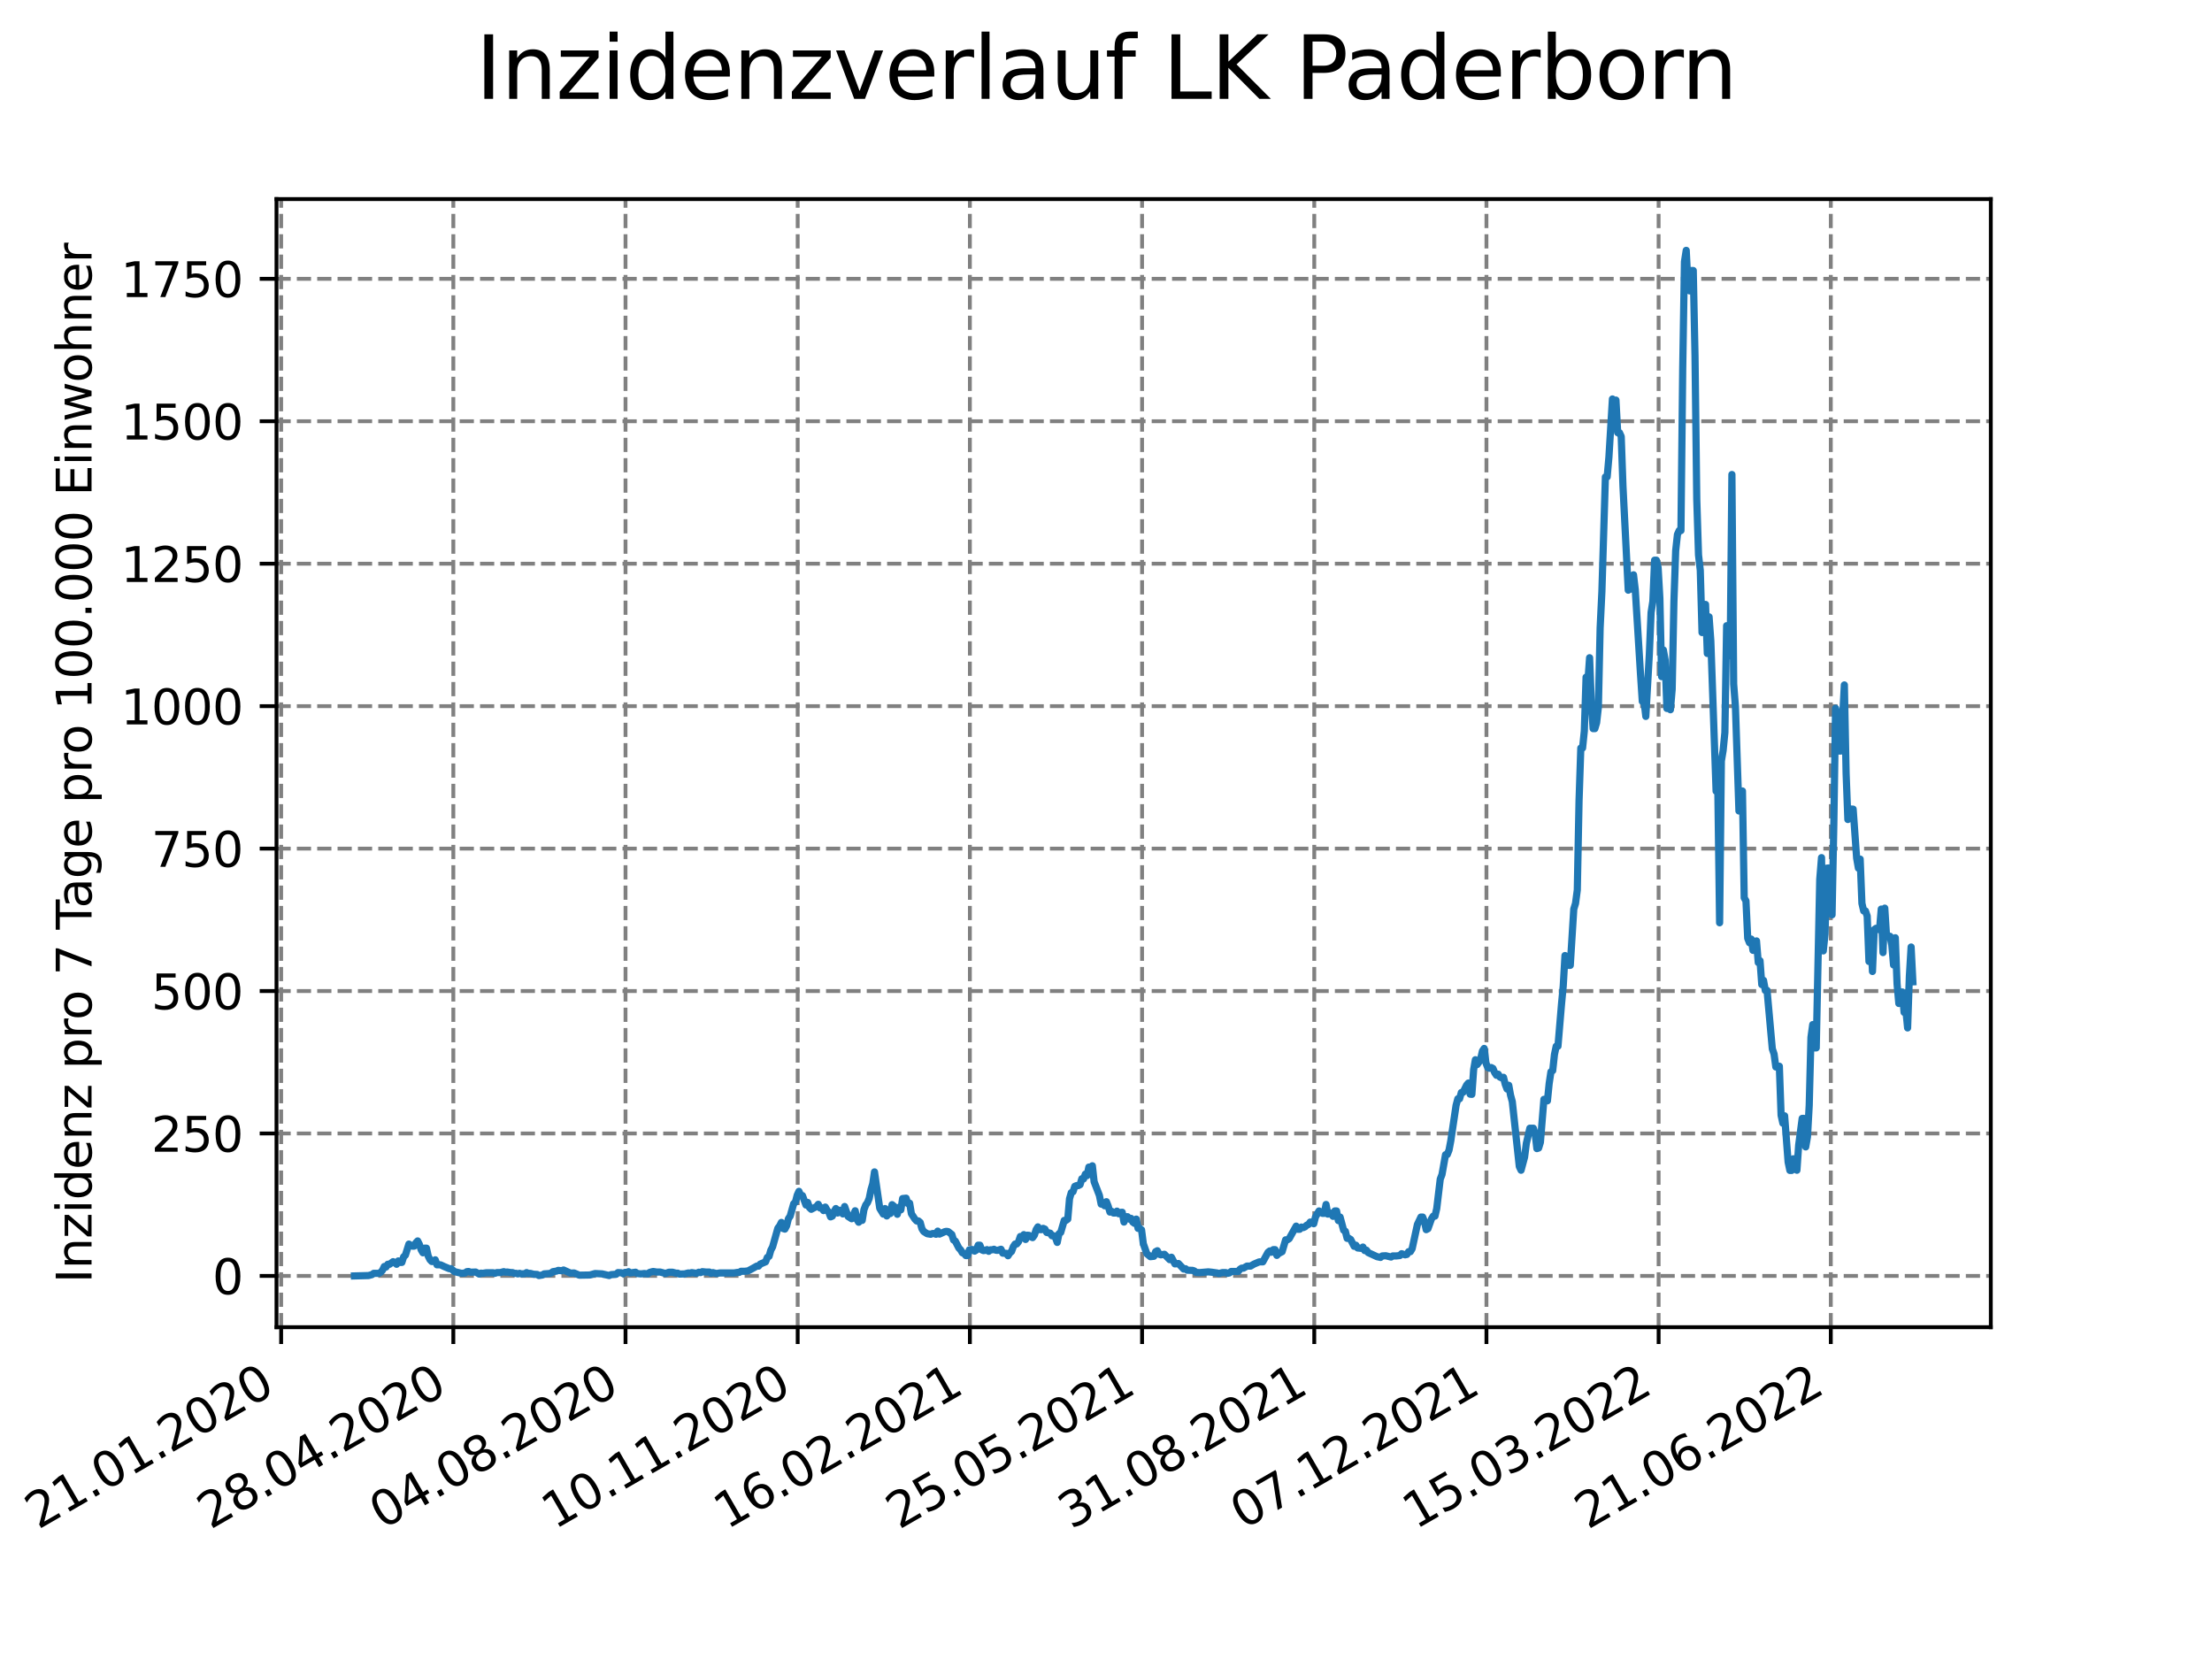 <?xml version="1.0" encoding="utf-8" standalone="no"?>
<!DOCTYPE svg PUBLIC "-//W3C//DTD SVG 1.1//EN"
  "http://www.w3.org/Graphics/SVG/1.1/DTD/svg11.dtd">
<svg xmlns:xlink="http://www.w3.org/1999/xlink" width="460.8pt" height="345.6pt" viewBox="0 0 460.8 345.6" xmlns="http://www.w3.org/2000/svg" version="1.1">
 <defs>
  <style type="text/css">*{stroke-linejoin: round; stroke-linecap: butt}</style>
 </defs>
 <g id="figure_1">
  <g id="patch_1">
   <path d="M 0 345.6 
L 460.8 345.6 
L 460.8 0 
L 0 0 
z
" style="fill: #ffffff"/>
  </g>
  <g id="axes_1">
   <g id="patch_2">
    <path d="M 57.6 276.48 
L 414.72 276.48 
L 414.72 41.472 
L 57.6 41.472 
z
" style="fill: #ffffff"/>
   </g>
   <g id="matplotlib.axis_1">
    <g id="xtick_1">
     <g id="line2d_1">
      <path d="M 58.567 276.48 
L 58.567 41.472 
" clip-path="url(#pe15b9b5040)" style="fill: none; stroke-dasharray: 2.96,1.28; stroke-dashoffset: 0; stroke: #808080; stroke-width: 0.8"/>
     </g>
     <g id="line2d_2">
      <defs>
       <path id="m6ad02f3495" d="M 0 0 
L 0 3.5 
" style="stroke: #000000; stroke-width: 0.8"/>
      </defs>
      <g>
       <use xlink:href="#m6ad02f3495" x="58.567" y="276.48" style="stroke: #000000; stroke-width: 0.8"/>
      </g>
     </g>
     <g id="text_1">
      <!-- 21.01.2020 -->
      <g transform="translate(7.942 318.689)rotate(-30)scale(0.1 -0.1)">
       <defs>
        <path id="DejaVuSans-32" d="M 1228 531 
L 3431 531 
L 3431 0 
L 469 0 
L 469 531 
Q 828 903 1448 1529 
Q 2069 2156 2228 2338 
Q 2531 2678 2651 2914 
Q 2772 3150 2772 3378 
Q 2772 3750 2511 3984 
Q 2250 4219 1831 4219 
Q 1534 4219 1204 4116 
Q 875 4013 500 3803 
L 500 4441 
Q 881 4594 1212 4672 
Q 1544 4750 1819 4750 
Q 2544 4750 2975 4387 
Q 3406 4025 3406 3419 
Q 3406 3131 3298 2873 
Q 3191 2616 2906 2266 
Q 2828 2175 2409 1742 
Q 1991 1309 1228 531 
z
" transform="scale(0.016)"/>
        <path id="DejaVuSans-31" d="M 794 531 
L 1825 531 
L 1825 4091 
L 703 3866 
L 703 4441 
L 1819 4666 
L 2450 4666 
L 2450 531 
L 3481 531 
L 3481 0 
L 794 0 
L 794 531 
z
" transform="scale(0.016)"/>
        <path id="DejaVuSans-2e" d="M 684 794 
L 1344 794 
L 1344 0 
L 684 0 
L 684 794 
z
" transform="scale(0.016)"/>
        <path id="DejaVuSans-30" d="M 2034 4250 
Q 1547 4250 1301 3770 
Q 1056 3291 1056 2328 
Q 1056 1369 1301 889 
Q 1547 409 2034 409 
Q 2525 409 2770 889 
Q 3016 1369 3016 2328 
Q 3016 3291 2770 3770 
Q 2525 4250 2034 4250 
z
M 2034 4750 
Q 2819 4750 3233 4129 
Q 3647 3509 3647 2328 
Q 3647 1150 3233 529 
Q 2819 -91 2034 -91 
Q 1250 -91 836 529 
Q 422 1150 422 2328 
Q 422 3509 836 4129 
Q 1250 4750 2034 4750 
z
" transform="scale(0.016)"/>
       </defs>
       <use xlink:href="#DejaVuSans-32"/>
       <use xlink:href="#DejaVuSans-31" x="63.623"/>
       <use xlink:href="#DejaVuSans-2e" x="127.246"/>
       <use xlink:href="#DejaVuSans-30" x="159.033"/>
       <use xlink:href="#DejaVuSans-31" x="222.656"/>
       <use xlink:href="#DejaVuSans-2e" x="286.279"/>
       <use xlink:href="#DejaVuSans-32" x="318.066"/>
       <use xlink:href="#DejaVuSans-30" x="381.689"/>
       <use xlink:href="#DejaVuSans-32" x="445.312"/>
       <use xlink:href="#DejaVuSans-30" x="508.936"/>
      </g>
     </g>
    </g>
    <g id="xtick_2">
     <g id="line2d_3">
      <path d="M 94.436 276.48 
L 94.436 41.472 
" clip-path="url(#pe15b9b5040)" style="fill: none; stroke-dasharray: 2.96,1.28; stroke-dashoffset: 0; stroke: #808080; stroke-width: 0.8"/>
     </g>
     <g id="line2d_4">
      <g>
       <use xlink:href="#m6ad02f3495" x="94.436" y="276.48" style="stroke: #000000; stroke-width: 0.8"/>
      </g>
     </g>
     <g id="text_2">
      <!-- 28.04.2020 -->
      <g transform="translate(43.811 318.689)rotate(-30)scale(0.1 -0.1)">
       <defs>
        <path id="DejaVuSans-38" d="M 2034 2216 
Q 1584 2216 1326 1975 
Q 1069 1734 1069 1313 
Q 1069 891 1326 650 
Q 1584 409 2034 409 
Q 2484 409 2743 651 
Q 3003 894 3003 1313 
Q 3003 1734 2745 1975 
Q 2488 2216 2034 2216 
z
M 1403 2484 
Q 997 2584 770 2862 
Q 544 3141 544 3541 
Q 544 4100 942 4425 
Q 1341 4750 2034 4750 
Q 2731 4750 3128 4425 
Q 3525 4100 3525 3541 
Q 3525 3141 3298 2862 
Q 3072 2584 2669 2484 
Q 3125 2378 3379 2068 
Q 3634 1759 3634 1313 
Q 3634 634 3220 271 
Q 2806 -91 2034 -91 
Q 1263 -91 848 271 
Q 434 634 434 1313 
Q 434 1759 690 2068 
Q 947 2378 1403 2484 
z
M 1172 3481 
Q 1172 3119 1398 2916 
Q 1625 2713 2034 2713 
Q 2441 2713 2670 2916 
Q 2900 3119 2900 3481 
Q 2900 3844 2670 4047 
Q 2441 4250 2034 4250 
Q 1625 4250 1398 4047 
Q 1172 3844 1172 3481 
z
" transform="scale(0.016)"/>
        <path id="DejaVuSans-34" d="M 2419 4116 
L 825 1625 
L 2419 1625 
L 2419 4116 
z
M 2253 4666 
L 3047 4666 
L 3047 1625 
L 3713 1625 
L 3713 1100 
L 3047 1100 
L 3047 0 
L 2419 0 
L 2419 1100 
L 313 1100 
L 313 1709 
L 2253 4666 
z
" transform="scale(0.016)"/>
       </defs>
       <use xlink:href="#DejaVuSans-32"/>
       <use xlink:href="#DejaVuSans-38" x="63.623"/>
       <use xlink:href="#DejaVuSans-2e" x="127.246"/>
       <use xlink:href="#DejaVuSans-30" x="159.033"/>
       <use xlink:href="#DejaVuSans-34" x="222.656"/>
       <use xlink:href="#DejaVuSans-2e" x="286.279"/>
       <use xlink:href="#DejaVuSans-32" x="318.066"/>
       <use xlink:href="#DejaVuSans-30" x="381.689"/>
       <use xlink:href="#DejaVuSans-32" x="445.312"/>
       <use xlink:href="#DejaVuSans-30" x="508.936"/>
      </g>
     </g>
    </g>
    <g id="xtick_3">
     <g id="line2d_5">
      <path d="M 130.306 276.48 
L 130.306 41.472 
" clip-path="url(#pe15b9b5040)" style="fill: none; stroke-dasharray: 2.96,1.28; stroke-dashoffset: 0; stroke: #808080; stroke-width: 0.8"/>
     </g>
     <g id="line2d_6">
      <g>
       <use xlink:href="#m6ad02f3495" x="130.306" y="276.48" style="stroke: #000000; stroke-width: 0.8"/>
      </g>
     </g>
     <g id="text_3">
      <!-- 04.08.2020 -->
      <g transform="translate(79.68 318.689)rotate(-30)scale(0.1 -0.1)">
       <use xlink:href="#DejaVuSans-30"/>
       <use xlink:href="#DejaVuSans-34" x="63.623"/>
       <use xlink:href="#DejaVuSans-2e" x="127.246"/>
       <use xlink:href="#DejaVuSans-30" x="159.033"/>
       <use xlink:href="#DejaVuSans-38" x="222.656"/>
       <use xlink:href="#DejaVuSans-2e" x="286.279"/>
       <use xlink:href="#DejaVuSans-32" x="318.066"/>
       <use xlink:href="#DejaVuSans-30" x="381.689"/>
       <use xlink:href="#DejaVuSans-32" x="445.312"/>
       <use xlink:href="#DejaVuSans-30" x="508.936"/>
      </g>
     </g>
    </g>
    <g id="xtick_4">
     <g id="line2d_7">
      <path d="M 166.175 276.48 
L 166.175 41.472 
" clip-path="url(#pe15b9b5040)" style="fill: none; stroke-dasharray: 2.96,1.28; stroke-dashoffset: 0; stroke: #808080; stroke-width: 0.8"/>
     </g>
     <g id="line2d_8">
      <g>
       <use xlink:href="#m6ad02f3495" x="166.175" y="276.48" style="stroke: #000000; stroke-width: 0.8"/>
      </g>
     </g>
     <g id="text_4">
      <!-- 10.11.2020 -->
      <g transform="translate(115.55 318.689)rotate(-30)scale(0.1 -0.1)">
       <use xlink:href="#DejaVuSans-31"/>
       <use xlink:href="#DejaVuSans-30" x="63.623"/>
       <use xlink:href="#DejaVuSans-2e" x="127.246"/>
       <use xlink:href="#DejaVuSans-31" x="159.033"/>
       <use xlink:href="#DejaVuSans-31" x="222.656"/>
       <use xlink:href="#DejaVuSans-2e" x="286.279"/>
       <use xlink:href="#DejaVuSans-32" x="318.066"/>
       <use xlink:href="#DejaVuSans-30" x="381.689"/>
       <use xlink:href="#DejaVuSans-32" x="445.312"/>
       <use xlink:href="#DejaVuSans-30" x="508.936"/>
      </g>
     </g>
    </g>
    <g id="xtick_5">
     <g id="line2d_9">
      <path d="M 202.044 276.48 
L 202.044 41.472 
" clip-path="url(#pe15b9b5040)" style="fill: none; stroke-dasharray: 2.96,1.28; stroke-dashoffset: 0; stroke: #808080; stroke-width: 0.8"/>
     </g>
     <g id="line2d_10">
      <g>
       <use xlink:href="#m6ad02f3495" x="202.044" y="276.48" style="stroke: #000000; stroke-width: 0.8"/>
      </g>
     </g>
     <g id="text_5">
      <!-- 16.02.2021 -->
      <g transform="translate(151.419 318.689)rotate(-30)scale(0.1 -0.1)">
       <defs>
        <path id="DejaVuSans-36" d="M 2113 2584 
Q 1688 2584 1439 2293 
Q 1191 2003 1191 1497 
Q 1191 994 1439 701 
Q 1688 409 2113 409 
Q 2538 409 2786 701 
Q 3034 994 3034 1497 
Q 3034 2003 2786 2293 
Q 2538 2584 2113 2584 
z
M 3366 4563 
L 3366 3988 
Q 3128 4100 2886 4159 
Q 2644 4219 2406 4219 
Q 1781 4219 1451 3797 
Q 1122 3375 1075 2522 
Q 1259 2794 1537 2939 
Q 1816 3084 2150 3084 
Q 2853 3084 3261 2657 
Q 3669 2231 3669 1497 
Q 3669 778 3244 343 
Q 2819 -91 2113 -91 
Q 1303 -91 875 529 
Q 447 1150 447 2328 
Q 447 3434 972 4092 
Q 1497 4750 2381 4750 
Q 2619 4750 2861 4703 
Q 3103 4656 3366 4563 
z
" transform="scale(0.016)"/>
       </defs>
       <use xlink:href="#DejaVuSans-31"/>
       <use xlink:href="#DejaVuSans-36" x="63.623"/>
       <use xlink:href="#DejaVuSans-2e" x="127.246"/>
       <use xlink:href="#DejaVuSans-30" x="159.033"/>
       <use xlink:href="#DejaVuSans-32" x="222.656"/>
       <use xlink:href="#DejaVuSans-2e" x="286.279"/>
       <use xlink:href="#DejaVuSans-32" x="318.066"/>
       <use xlink:href="#DejaVuSans-30" x="381.689"/>
       <use xlink:href="#DejaVuSans-32" x="445.312"/>
       <use xlink:href="#DejaVuSans-31" x="508.936"/>
      </g>
     </g>
    </g>
    <g id="xtick_6">
     <g id="line2d_11">
      <path d="M 237.914 276.48 
L 237.914 41.472 
" clip-path="url(#pe15b9b5040)" style="fill: none; stroke-dasharray: 2.96,1.28; stroke-dashoffset: 0; stroke: #808080; stroke-width: 0.8"/>
     </g>
     <g id="line2d_12">
      <g>
       <use xlink:href="#m6ad02f3495" x="237.914" y="276.48" style="stroke: #000000; stroke-width: 0.8"/>
      </g>
     </g>
     <g id="text_6">
      <!-- 25.05.2021 -->
      <g transform="translate(187.289 318.689)rotate(-30)scale(0.1 -0.1)">
       <defs>
        <path id="DejaVuSans-35" d="M 691 4666 
L 3169 4666 
L 3169 4134 
L 1269 4134 
L 1269 2991 
Q 1406 3038 1543 3061 
Q 1681 3084 1819 3084 
Q 2600 3084 3056 2656 
Q 3513 2228 3513 1497 
Q 3513 744 3044 326 
Q 2575 -91 1722 -91 
Q 1428 -91 1123 -41 
Q 819 9 494 109 
L 494 744 
Q 775 591 1075 516 
Q 1375 441 1709 441 
Q 2250 441 2565 725 
Q 2881 1009 2881 1497 
Q 2881 1984 2565 2268 
Q 2250 2553 1709 2553 
Q 1456 2553 1204 2497 
Q 953 2441 691 2322 
L 691 4666 
z
" transform="scale(0.016)"/>
       </defs>
       <use xlink:href="#DejaVuSans-32"/>
       <use xlink:href="#DejaVuSans-35" x="63.623"/>
       <use xlink:href="#DejaVuSans-2e" x="127.246"/>
       <use xlink:href="#DejaVuSans-30" x="159.033"/>
       <use xlink:href="#DejaVuSans-35" x="222.656"/>
       <use xlink:href="#DejaVuSans-2e" x="286.279"/>
       <use xlink:href="#DejaVuSans-32" x="318.066"/>
       <use xlink:href="#DejaVuSans-30" x="381.689"/>
       <use xlink:href="#DejaVuSans-32" x="445.312"/>
       <use xlink:href="#DejaVuSans-31" x="508.936"/>
      </g>
     </g>
    </g>
    <g id="xtick_7">
     <g id="line2d_13">
      <path d="M 273.783 276.48 
L 273.783 41.472 
" clip-path="url(#pe15b9b5040)" style="fill: none; stroke-dasharray: 2.96,1.28; stroke-dashoffset: 0; stroke: #808080; stroke-width: 0.8"/>
     </g>
     <g id="line2d_14">
      <g>
       <use xlink:href="#m6ad02f3495" x="273.783" y="276.48" style="stroke: #000000; stroke-width: 0.8"/>
      </g>
     </g>
     <g id="text_7">
      <!-- 31.08.2021 -->
      <g transform="translate(223.158 318.689)rotate(-30)scale(0.1 -0.1)">
       <defs>
        <path id="DejaVuSans-33" d="M 2597 2516 
Q 3050 2419 3304 2112 
Q 3559 1806 3559 1356 
Q 3559 666 3084 287 
Q 2609 -91 1734 -91 
Q 1441 -91 1130 -33 
Q 819 25 488 141 
L 488 750 
Q 750 597 1062 519 
Q 1375 441 1716 441 
Q 2309 441 2620 675 
Q 2931 909 2931 1356 
Q 2931 1769 2642 2001 
Q 2353 2234 1838 2234 
L 1294 2234 
L 1294 2753 
L 1863 2753 
Q 2328 2753 2575 2939 
Q 2822 3125 2822 3475 
Q 2822 3834 2567 4026 
Q 2313 4219 1838 4219 
Q 1578 4219 1281 4162 
Q 984 4106 628 3988 
L 628 4550 
Q 988 4650 1302 4700 
Q 1616 4750 1894 4750 
Q 2613 4750 3031 4423 
Q 3450 4097 3450 3541 
Q 3450 3153 3228 2886 
Q 3006 2619 2597 2516 
z
" transform="scale(0.016)"/>
       </defs>
       <use xlink:href="#DejaVuSans-33"/>
       <use xlink:href="#DejaVuSans-31" x="63.623"/>
       <use xlink:href="#DejaVuSans-2e" x="127.246"/>
       <use xlink:href="#DejaVuSans-30" x="159.033"/>
       <use xlink:href="#DejaVuSans-38" x="222.656"/>
       <use xlink:href="#DejaVuSans-2e" x="286.279"/>
       <use xlink:href="#DejaVuSans-32" x="318.066"/>
       <use xlink:href="#DejaVuSans-30" x="381.689"/>
       <use xlink:href="#DejaVuSans-32" x="445.312"/>
       <use xlink:href="#DejaVuSans-31" x="508.936"/>
      </g>
     </g>
    </g>
    <g id="xtick_8">
     <g id="line2d_15">
      <path d="M 309.653 276.48 
L 309.653 41.472 
" clip-path="url(#pe15b9b5040)" style="fill: none; stroke-dasharray: 2.96,1.28; stroke-dashoffset: 0; stroke: #808080; stroke-width: 0.8"/>
     </g>
     <g id="line2d_16">
      <g>
       <use xlink:href="#m6ad02f3495" x="309.653" y="276.48" style="stroke: #000000; stroke-width: 0.8"/>
      </g>
     </g>
     <g id="text_8">
      <!-- 07.12.2021 -->
      <g transform="translate(259.027 318.689)rotate(-30)scale(0.1 -0.1)">
       <defs>
        <path id="DejaVuSans-37" d="M 525 4666 
L 3525 4666 
L 3525 4397 
L 1831 0 
L 1172 0 
L 2766 4134 
L 525 4134 
L 525 4666 
z
" transform="scale(0.016)"/>
       </defs>
       <use xlink:href="#DejaVuSans-30"/>
       <use xlink:href="#DejaVuSans-37" x="63.623"/>
       <use xlink:href="#DejaVuSans-2e" x="127.246"/>
       <use xlink:href="#DejaVuSans-31" x="159.033"/>
       <use xlink:href="#DejaVuSans-32" x="222.656"/>
       <use xlink:href="#DejaVuSans-2e" x="286.279"/>
       <use xlink:href="#DejaVuSans-32" x="318.066"/>
       <use xlink:href="#DejaVuSans-30" x="381.689"/>
       <use xlink:href="#DejaVuSans-32" x="445.312"/>
       <use xlink:href="#DejaVuSans-31" x="508.936"/>
      </g>
     </g>
    </g>
    <g id="xtick_9">
     <g id="line2d_17">
      <path d="M 345.522 276.48 
L 345.522 41.472 
" clip-path="url(#pe15b9b5040)" style="fill: none; stroke-dasharray: 2.96,1.28; stroke-dashoffset: 0; stroke: #808080; stroke-width: 0.8"/>
     </g>
     <g id="line2d_18">
      <g>
       <use xlink:href="#m6ad02f3495" x="345.522" y="276.48" style="stroke: #000000; stroke-width: 0.8"/>
      </g>
     </g>
     <g id="text_9">
      <!-- 15.03.2022 -->
      <g transform="translate(294.897 318.689)rotate(-30)scale(0.1 -0.1)">
       <use xlink:href="#DejaVuSans-31"/>
       <use xlink:href="#DejaVuSans-35" x="63.623"/>
       <use xlink:href="#DejaVuSans-2e" x="127.246"/>
       <use xlink:href="#DejaVuSans-30" x="159.033"/>
       <use xlink:href="#DejaVuSans-33" x="222.656"/>
       <use xlink:href="#DejaVuSans-2e" x="286.279"/>
       <use xlink:href="#DejaVuSans-32" x="318.066"/>
       <use xlink:href="#DejaVuSans-30" x="381.689"/>
       <use xlink:href="#DejaVuSans-32" x="445.312"/>
       <use xlink:href="#DejaVuSans-32" x="508.936"/>
      </g>
     </g>
    </g>
    <g id="xtick_10">
     <g id="line2d_19">
      <path d="M 381.391 276.48 
L 381.391 41.472 
" clip-path="url(#pe15b9b5040)" style="fill: none; stroke-dasharray: 2.96,1.28; stroke-dashoffset: 0; stroke: #808080; stroke-width: 0.8"/>
     </g>
     <g id="line2d_20">
      <g>
       <use xlink:href="#m6ad02f3495" x="381.391" y="276.48" style="stroke: #000000; stroke-width: 0.8"/>
      </g>
     </g>
     <g id="text_10">
      <!-- 21.06.2022 -->
      <g transform="translate(330.766 318.689)rotate(-30)scale(0.1 -0.1)">
       <use xlink:href="#DejaVuSans-32"/>
       <use xlink:href="#DejaVuSans-31" x="63.623"/>
       <use xlink:href="#DejaVuSans-2e" x="127.246"/>
       <use xlink:href="#DejaVuSans-30" x="159.033"/>
       <use xlink:href="#DejaVuSans-36" x="222.656"/>
       <use xlink:href="#DejaVuSans-2e" x="286.279"/>
       <use xlink:href="#DejaVuSans-32" x="318.066"/>
       <use xlink:href="#DejaVuSans-30" x="381.689"/>
       <use xlink:href="#DejaVuSans-32" x="445.312"/>
       <use xlink:href="#DejaVuSans-32" x="508.936"/>
      </g>
     </g>
    </g>
   </g>
   <g id="matplotlib.axis_2">
    <g id="ytick_1">
     <g id="line2d_21">
      <path d="M 57.6 265.798 
L 414.72 265.798 
" clip-path="url(#pe15b9b5040)" style="fill: none; stroke-dasharray: 2.96,1.28; stroke-dashoffset: 0; stroke: #808080; stroke-width: 0.8"/>
     </g>
     <g id="line2d_22">
      <defs>
       <path id="m0cda1d1a04" d="M 0 0 
L -3.5 0 
" style="stroke: #000000; stroke-width: 0.8"/>
      </defs>
      <g>
       <use xlink:href="#m0cda1d1a04" x="57.6" y="265.798" style="stroke: #000000; stroke-width: 0.8"/>
      </g>
     </g>
     <g id="text_11">
      <!-- 0 -->
      <g transform="translate(44.237 269.597)scale(0.1 -0.1)">
       <use xlink:href="#DejaVuSans-30"/>
      </g>
     </g>
    </g>
    <g id="ytick_2">
     <g id="line2d_23">
      <path d="M 57.6 236.125 
L 414.72 236.125 
" clip-path="url(#pe15b9b5040)" style="fill: none; stroke-dasharray: 2.96,1.28; stroke-dashoffset: 0; stroke: #808080; stroke-width: 0.8"/>
     </g>
     <g id="line2d_24">
      <g>
       <use xlink:href="#m0cda1d1a04" x="57.6" y="236.125" style="stroke: #000000; stroke-width: 0.8"/>
      </g>
     </g>
     <g id="text_12">
      <!-- 250 -->
      <g transform="translate(31.512 239.924)scale(0.1 -0.1)">
       <use xlink:href="#DejaVuSans-32"/>
       <use xlink:href="#DejaVuSans-35" x="63.623"/>
       <use xlink:href="#DejaVuSans-30" x="127.246"/>
      </g>
     </g>
    </g>
    <g id="ytick_3">
     <g id="line2d_25">
      <path d="M 57.6 206.451 
L 414.72 206.451 
" clip-path="url(#pe15b9b5040)" style="fill: none; stroke-dasharray: 2.96,1.28; stroke-dashoffset: 0; stroke: #808080; stroke-width: 0.8"/>
     </g>
     <g id="line2d_26">
      <g>
       <use xlink:href="#m0cda1d1a04" x="57.6" y="206.451" style="stroke: #000000; stroke-width: 0.8"/>
      </g>
     </g>
     <g id="text_13">
      <!-- 500 -->
      <g transform="translate(31.512 210.25)scale(0.1 -0.1)">
       <use xlink:href="#DejaVuSans-35"/>
       <use xlink:href="#DejaVuSans-30" x="63.623"/>
       <use xlink:href="#DejaVuSans-30" x="127.246"/>
      </g>
     </g>
    </g>
    <g id="ytick_4">
     <g id="line2d_27">
      <path d="M 57.6 176.778 
L 414.72 176.778 
" clip-path="url(#pe15b9b5040)" style="fill: none; stroke-dasharray: 2.96,1.28; stroke-dashoffset: 0; stroke: #808080; stroke-width: 0.8"/>
     </g>
     <g id="line2d_28">
      <g>
       <use xlink:href="#m0cda1d1a04" x="57.6" y="176.778" style="stroke: #000000; stroke-width: 0.8"/>
      </g>
     </g>
     <g id="text_14">
      <!-- 750 -->
      <g transform="translate(31.512 180.577)scale(0.1 -0.1)">
       <use xlink:href="#DejaVuSans-37"/>
       <use xlink:href="#DejaVuSans-35" x="63.623"/>
       <use xlink:href="#DejaVuSans-30" x="127.246"/>
      </g>
     </g>
    </g>
    <g id="ytick_5">
     <g id="line2d_29">
      <path d="M 57.6 147.105 
L 414.72 147.105 
" clip-path="url(#pe15b9b5040)" style="fill: none; stroke-dasharray: 2.96,1.28; stroke-dashoffset: 0; stroke: #808080; stroke-width: 0.8"/>
     </g>
     <g id="line2d_30">
      <g>
       <use xlink:href="#m0cda1d1a04" x="57.6" y="147.105" style="stroke: #000000; stroke-width: 0.8"/>
      </g>
     </g>
     <g id="text_15">
      <!-- 1000 -->
      <g transform="translate(25.15 150.904)scale(0.1 -0.1)">
       <use xlink:href="#DejaVuSans-31"/>
       <use xlink:href="#DejaVuSans-30" x="63.623"/>
       <use xlink:href="#DejaVuSans-30" x="127.246"/>
       <use xlink:href="#DejaVuSans-30" x="190.869"/>
      </g>
     </g>
    </g>
    <g id="ytick_6">
     <g id="line2d_31">
      <path d="M 57.6 117.431 
L 414.72 117.431 
" clip-path="url(#pe15b9b5040)" style="fill: none; stroke-dasharray: 2.96,1.28; stroke-dashoffset: 0; stroke: #808080; stroke-width: 0.8"/>
     </g>
     <g id="line2d_32">
      <g>
       <use xlink:href="#m0cda1d1a04" x="57.6" y="117.431" style="stroke: #000000; stroke-width: 0.8"/>
      </g>
     </g>
     <g id="text_16">
      <!-- 1250 -->
      <g transform="translate(25.15 121.231)scale(0.1 -0.1)">
       <use xlink:href="#DejaVuSans-31"/>
       <use xlink:href="#DejaVuSans-32" x="63.623"/>
       <use xlink:href="#DejaVuSans-35" x="127.246"/>
       <use xlink:href="#DejaVuSans-30" x="190.869"/>
      </g>
     </g>
    </g>
    <g id="ytick_7">
     <g id="line2d_33">
      <path d="M 57.6 87.758 
L 414.72 87.758 
" clip-path="url(#pe15b9b5040)" style="fill: none; stroke-dasharray: 2.96,1.28; stroke-dashoffset: 0; stroke: #808080; stroke-width: 0.8"/>
     </g>
     <g id="line2d_34">
      <g>
       <use xlink:href="#m0cda1d1a04" x="57.6" y="87.758" style="stroke: #000000; stroke-width: 0.8"/>
      </g>
     </g>
     <g id="text_17">
      <!-- 1500 -->
      <g transform="translate(25.15 91.557)scale(0.1 -0.1)">
       <use xlink:href="#DejaVuSans-31"/>
       <use xlink:href="#DejaVuSans-35" x="63.623"/>
       <use xlink:href="#DejaVuSans-30" x="127.246"/>
       <use xlink:href="#DejaVuSans-30" x="190.869"/>
      </g>
     </g>
    </g>
    <g id="ytick_8">
     <g id="line2d_35">
      <path d="M 57.6 58.085 
L 414.72 58.085 
" clip-path="url(#pe15b9b5040)" style="fill: none; stroke-dasharray: 2.96,1.28; stroke-dashoffset: 0; stroke: #808080; stroke-width: 0.8"/>
     </g>
     <g id="line2d_36">
      <g>
       <use xlink:href="#m0cda1d1a04" x="57.6" y="58.085" style="stroke: #000000; stroke-width: 0.8"/>
      </g>
     </g>
     <g id="text_18">
      <!-- 1750 -->
      <g transform="translate(25.15 61.884)scale(0.1 -0.1)">
       <use xlink:href="#DejaVuSans-31"/>
       <use xlink:href="#DejaVuSans-37" x="63.623"/>
       <use xlink:href="#DejaVuSans-35" x="127.246"/>
       <use xlink:href="#DejaVuSans-30" x="190.869"/>
      </g>
     </g>
    </g>
    <g id="text_19">
     <!-- Inzidenz pro 7 Tage pro 100.000 Einwohner -->
     <g transform="translate(19.07 267.301)rotate(-90)scale(0.1 -0.1)">
      <defs>
       <path id="DejaVuSans-49" d="M 628 4666 
L 1259 4666 
L 1259 0 
L 628 0 
L 628 4666 
z
" transform="scale(0.016)"/>
       <path id="DejaVuSans-6e" d="M 3513 2113 
L 3513 0 
L 2938 0 
L 2938 2094 
Q 2938 2591 2744 2837 
Q 2550 3084 2163 3084 
Q 1697 3084 1428 2787 
Q 1159 2491 1159 1978 
L 1159 0 
L 581 0 
L 581 3500 
L 1159 3500 
L 1159 2956 
Q 1366 3272 1645 3428 
Q 1925 3584 2291 3584 
Q 2894 3584 3203 3211 
Q 3513 2838 3513 2113 
z
" transform="scale(0.016)"/>
       <path id="DejaVuSans-7a" d="M 353 3500 
L 3084 3500 
L 3084 2975 
L 922 459 
L 3084 459 
L 3084 0 
L 275 0 
L 275 525 
L 2438 3041 
L 353 3041 
L 353 3500 
z
" transform="scale(0.016)"/>
       <path id="DejaVuSans-69" d="M 603 3500 
L 1178 3500 
L 1178 0 
L 603 0 
L 603 3500 
z
M 603 4863 
L 1178 4863 
L 1178 4134 
L 603 4134 
L 603 4863 
z
" transform="scale(0.016)"/>
       <path id="DejaVuSans-64" d="M 2906 2969 
L 2906 4863 
L 3481 4863 
L 3481 0 
L 2906 0 
L 2906 525 
Q 2725 213 2448 61 
Q 2172 -91 1784 -91 
Q 1150 -91 751 415 
Q 353 922 353 1747 
Q 353 2572 751 3078 
Q 1150 3584 1784 3584 
Q 2172 3584 2448 3432 
Q 2725 3281 2906 2969 
z
M 947 1747 
Q 947 1113 1208 752 
Q 1469 391 1925 391 
Q 2381 391 2643 752 
Q 2906 1113 2906 1747 
Q 2906 2381 2643 2742 
Q 2381 3103 1925 3103 
Q 1469 3103 1208 2742 
Q 947 2381 947 1747 
z
" transform="scale(0.016)"/>
       <path id="DejaVuSans-65" d="M 3597 1894 
L 3597 1613 
L 953 1613 
Q 991 1019 1311 708 
Q 1631 397 2203 397 
Q 2534 397 2845 478 
Q 3156 559 3463 722 
L 3463 178 
Q 3153 47 2828 -22 
Q 2503 -91 2169 -91 
Q 1331 -91 842 396 
Q 353 884 353 1716 
Q 353 2575 817 3079 
Q 1281 3584 2069 3584 
Q 2775 3584 3186 3129 
Q 3597 2675 3597 1894 
z
M 3022 2063 
Q 3016 2534 2758 2815 
Q 2500 3097 2075 3097 
Q 1594 3097 1305 2825 
Q 1016 2553 972 2059 
L 3022 2063 
z
" transform="scale(0.016)"/>
       <path id="DejaVuSans-20" transform="scale(0.016)"/>
       <path id="DejaVuSans-70" d="M 1159 525 
L 1159 -1331 
L 581 -1331 
L 581 3500 
L 1159 3500 
L 1159 2969 
Q 1341 3281 1617 3432 
Q 1894 3584 2278 3584 
Q 2916 3584 3314 3078 
Q 3713 2572 3713 1747 
Q 3713 922 3314 415 
Q 2916 -91 2278 -91 
Q 1894 -91 1617 61 
Q 1341 213 1159 525 
z
M 3116 1747 
Q 3116 2381 2855 2742 
Q 2594 3103 2138 3103 
Q 1681 3103 1420 2742 
Q 1159 2381 1159 1747 
Q 1159 1113 1420 752 
Q 1681 391 2138 391 
Q 2594 391 2855 752 
Q 3116 1113 3116 1747 
z
" transform="scale(0.016)"/>
       <path id="DejaVuSans-72" d="M 2631 2963 
Q 2534 3019 2420 3045 
Q 2306 3072 2169 3072 
Q 1681 3072 1420 2755 
Q 1159 2438 1159 1844 
L 1159 0 
L 581 0 
L 581 3500 
L 1159 3500 
L 1159 2956 
Q 1341 3275 1631 3429 
Q 1922 3584 2338 3584 
Q 2397 3584 2469 3576 
Q 2541 3569 2628 3553 
L 2631 2963 
z
" transform="scale(0.016)"/>
       <path id="DejaVuSans-6f" d="M 1959 3097 
Q 1497 3097 1228 2736 
Q 959 2375 959 1747 
Q 959 1119 1226 758 
Q 1494 397 1959 397 
Q 2419 397 2687 759 
Q 2956 1122 2956 1747 
Q 2956 2369 2687 2733 
Q 2419 3097 1959 3097 
z
M 1959 3584 
Q 2709 3584 3137 3096 
Q 3566 2609 3566 1747 
Q 3566 888 3137 398 
Q 2709 -91 1959 -91 
Q 1206 -91 779 398 
Q 353 888 353 1747 
Q 353 2609 779 3096 
Q 1206 3584 1959 3584 
z
" transform="scale(0.016)"/>
       <path id="DejaVuSans-54" d="M -19 4666 
L 3928 4666 
L 3928 4134 
L 2272 4134 
L 2272 0 
L 1638 0 
L 1638 4134 
L -19 4134 
L -19 4666 
z
" transform="scale(0.016)"/>
       <path id="DejaVuSans-61" d="M 2194 1759 
Q 1497 1759 1228 1600 
Q 959 1441 959 1056 
Q 959 750 1161 570 
Q 1363 391 1709 391 
Q 2188 391 2477 730 
Q 2766 1069 2766 1631 
L 2766 1759 
L 2194 1759 
z
M 3341 1997 
L 3341 0 
L 2766 0 
L 2766 531 
Q 2569 213 2275 61 
Q 1981 -91 1556 -91 
Q 1019 -91 701 211 
Q 384 513 384 1019 
Q 384 1609 779 1909 
Q 1175 2209 1959 2209 
L 2766 2209 
L 2766 2266 
Q 2766 2663 2505 2880 
Q 2244 3097 1772 3097 
Q 1472 3097 1187 3025 
Q 903 2953 641 2809 
L 641 3341 
Q 956 3463 1253 3523 
Q 1550 3584 1831 3584 
Q 2591 3584 2966 3190 
Q 3341 2797 3341 1997 
z
" transform="scale(0.016)"/>
       <path id="DejaVuSans-67" d="M 2906 1791 
Q 2906 2416 2648 2759 
Q 2391 3103 1925 3103 
Q 1463 3103 1205 2759 
Q 947 2416 947 1791 
Q 947 1169 1205 825 
Q 1463 481 1925 481 
Q 2391 481 2648 825 
Q 2906 1169 2906 1791 
z
M 3481 434 
Q 3481 -459 3084 -895 
Q 2688 -1331 1869 -1331 
Q 1566 -1331 1297 -1286 
Q 1028 -1241 775 -1147 
L 775 -588 
Q 1028 -725 1275 -790 
Q 1522 -856 1778 -856 
Q 2344 -856 2625 -561 
Q 2906 -266 2906 331 
L 2906 616 
Q 2728 306 2450 153 
Q 2172 0 1784 0 
Q 1141 0 747 490 
Q 353 981 353 1791 
Q 353 2603 747 3093 
Q 1141 3584 1784 3584 
Q 2172 3584 2450 3431 
Q 2728 3278 2906 2969 
L 2906 3500 
L 3481 3500 
L 3481 434 
z
" transform="scale(0.016)"/>
       <path id="DejaVuSans-45" d="M 628 4666 
L 3578 4666 
L 3578 4134 
L 1259 4134 
L 1259 2753 
L 3481 2753 
L 3481 2222 
L 1259 2222 
L 1259 531 
L 3634 531 
L 3634 0 
L 628 0 
L 628 4666 
z
" transform="scale(0.016)"/>
       <path id="DejaVuSans-77" d="M 269 3500 
L 844 3500 
L 1563 769 
L 2278 3500 
L 2956 3500 
L 3675 769 
L 4391 3500 
L 4966 3500 
L 4050 0 
L 3372 0 
L 2619 2869 
L 1863 0 
L 1184 0 
L 269 3500 
z
" transform="scale(0.016)"/>
       <path id="DejaVuSans-68" d="M 3513 2113 
L 3513 0 
L 2938 0 
L 2938 2094 
Q 2938 2591 2744 2837 
Q 2550 3084 2163 3084 
Q 1697 3084 1428 2787 
Q 1159 2491 1159 1978 
L 1159 0 
L 581 0 
L 581 4863 
L 1159 4863 
L 1159 2956 
Q 1366 3272 1645 3428 
Q 1925 3584 2291 3584 
Q 2894 3584 3203 3211 
Q 3513 2838 3513 2113 
z
" transform="scale(0.016)"/>
      </defs>
      <use xlink:href="#DejaVuSans-49"/>
      <use xlink:href="#DejaVuSans-6e" x="29.492"/>
      <use xlink:href="#DejaVuSans-7a" x="92.871"/>
      <use xlink:href="#DejaVuSans-69" x="145.361"/>
      <use xlink:href="#DejaVuSans-64" x="173.145"/>
      <use xlink:href="#DejaVuSans-65" x="236.621"/>
      <use xlink:href="#DejaVuSans-6e" x="298.145"/>
      <use xlink:href="#DejaVuSans-7a" x="361.523"/>
      <use xlink:href="#DejaVuSans-20" x="414.014"/>
      <use xlink:href="#DejaVuSans-70" x="445.801"/>
      <use xlink:href="#DejaVuSans-72" x="509.277"/>
      <use xlink:href="#DejaVuSans-6f" x="548.141"/>
      <use xlink:href="#DejaVuSans-20" x="609.322"/>
      <use xlink:href="#DejaVuSans-37" x="641.109"/>
      <use xlink:href="#DejaVuSans-20" x="704.732"/>
      <use xlink:href="#DejaVuSans-54" x="736.52"/>
      <use xlink:href="#DejaVuSans-61" x="781.104"/>
      <use xlink:href="#DejaVuSans-67" x="842.383"/>
      <use xlink:href="#DejaVuSans-65" x="905.859"/>
      <use xlink:href="#DejaVuSans-20" x="967.383"/>
      <use xlink:href="#DejaVuSans-70" x="999.17"/>
      <use xlink:href="#DejaVuSans-72" x="1062.646"/>
      <use xlink:href="#DejaVuSans-6f" x="1101.51"/>
      <use xlink:href="#DejaVuSans-20" x="1162.691"/>
      <use xlink:href="#DejaVuSans-31" x="1194.479"/>
      <use xlink:href="#DejaVuSans-30" x="1258.102"/>
      <use xlink:href="#DejaVuSans-30" x="1321.725"/>
      <use xlink:href="#DejaVuSans-2e" x="1385.348"/>
      <use xlink:href="#DejaVuSans-30" x="1417.135"/>
      <use xlink:href="#DejaVuSans-30" x="1480.758"/>
      <use xlink:href="#DejaVuSans-30" x="1544.381"/>
      <use xlink:href="#DejaVuSans-20" x="1608.004"/>
      <use xlink:href="#DejaVuSans-45" x="1639.791"/>
      <use xlink:href="#DejaVuSans-69" x="1702.975"/>
      <use xlink:href="#DejaVuSans-6e" x="1730.758"/>
      <use xlink:href="#DejaVuSans-77" x="1794.137"/>
      <use xlink:href="#DejaVuSans-6f" x="1875.924"/>
      <use xlink:href="#DejaVuSans-68" x="1937.105"/>
      <use xlink:href="#DejaVuSans-6e" x="2000.484"/>
      <use xlink:href="#DejaVuSans-65" x="2063.863"/>
      <use xlink:href="#DejaVuSans-72" x="2125.387"/>
     </g>
    </g>
   </g>
   <g id="line2d_37">
    <path d="M 73.833 265.798 
L 76.761 265.721 
L 77.493 265.528 
L 77.859 265.258 
L 78.957 265.258 
L 79.323 265.027 
L 79.689 264.603 
L 80.055 263.831 
L 80.421 263.947 
L 80.787 263.369 
L 81.153 263.369 
L 81.885 262.829 
L 82.251 263.022 
L 82.617 263.369 
L 82.983 262.675 
L 83.349 262.983 
L 83.715 262.983 
L 84.081 261.826 
L 84.447 261.479 
L 85.179 259.166 
L 85.911 259.59 
L 86.277 259.59 
L 86.643 258.896 
L 87.009 258.511 
L 87.375 259.243 
L 87.741 260.361 
L 88.107 260.978 
L 88.473 260.014 
L 88.839 260.014 
L 89.205 261.672 
L 89.571 262.405 
L 89.937 262.79 
L 90.303 262.79 
L 90.669 262.443 
L 91.035 263.484 
L 91.767 263.484 
L 92.499 263.831 
L 93.597 264.294 
L 93.964 264.294 
L 94.696 264.911 
L 96.16 265.258 
L 96.892 265.181 
L 97.258 264.911 
L 97.624 264.872 
L 97.99 265.027 
L 99.088 264.988 
L 99.82 265.412 
L 100.186 265.219 
L 100.552 265.258 
L 101.284 265.142 
L 102.748 265.142 
L 103.114 265.258 
L 103.48 265.104 
L 104.212 265.104 
L 104.944 264.911 
L 105.31 265.027 
L 105.676 264.988 
L 106.408 265.104 
L 106.774 265.104 
L 107.14 265.258 
L 107.506 265.258 
L 107.872 265.374 
L 108.238 265.258 
L 108.604 265.374 
L 109.336 265.335 
L 109.702 265.104 
L 110.068 265.297 
L 110.434 265.258 
L 111.166 265.451 
L 111.898 265.489 
L 112.264 265.721 
L 112.996 265.605 
L 113.362 265.374 
L 114.46 265.297 
L 114.826 265.181 
L 115.192 264.911 
L 115.924 264.795 
L 116.29 264.641 
L 117.022 264.718 
L 117.388 264.564 
L 118.852 265.219 
L 119.584 265.181 
L 120.683 265.644 
L 122.879 265.605 
L 123.977 265.297 
L 125.441 265.374 
L 126.905 265.721 
L 127.271 265.528 
L 128.369 265.451 
L 128.735 265.104 
L 129.467 265.142 
L 129.833 265.335 
L 130.199 265.065 
L 130.565 265.065 
L 130.931 264.911 
L 131.297 265.181 
L 132.395 265.027 
L 132.761 265.297 
L 133.493 265.374 
L 134.225 265.297 
L 134.957 265.374 
L 135.323 265.065 
L 136.055 264.872 
L 136.787 264.988 
L 137.519 264.988 
L 138.251 265.181 
L 138.617 265.297 
L 139.349 265.027 
L 140.081 265.027 
L 140.813 265.219 
L 141.179 265.219 
L 141.545 265.412 
L 142.643 265.374 
L 143.375 265.181 
L 143.741 265.219 
L 144.107 265.104 
L 144.839 265.219 
L 145.205 265.219 
L 145.571 265.027 
L 145.938 265.104 
L 146.304 264.911 
L 147.036 264.988 
L 147.768 264.988 
L 148.134 265.258 
L 148.5 265.104 
L 149.232 265.297 
L 149.964 265.181 
L 152.892 265.181 
L 153.624 265.065 
L 153.99 265.065 
L 154.356 264.834 
L 155.088 264.834 
L 155.82 264.757 
L 156.552 264.371 
L 157.65 263.754 
L 158.016 263.754 
L 158.382 263.33 
L 159.48 262.867 
L 159.846 261.942 
L 160.212 261.711 
L 160.578 260.438 
L 160.944 259.744 
L 162.042 255.85 
L 162.408 255.387 
L 162.774 254.655 
L 163.14 255.927 
L 163.506 256.043 
L 163.872 255.349 
L 164.238 253.884 
L 164.604 253.344 
L 165.336 250.761 
L 165.702 250.414 
L 166.068 248.987 
L 166.434 248.177 
L 166.8 249.026 
L 167.166 249.064 
L 167.898 251.031 
L 168.264 250.491 
L 168.63 251.57 
L 168.996 251.917 
L 170.094 251.339 
L 170.46 250.876 
L 170.826 251.647 
L 171.192 251.609 
L 171.559 252.187 
L 171.925 251.455 
L 172.291 252.11 
L 172.657 252.534 
L 173.023 253.498 
L 173.389 253.344 
L 173.755 252.38 
L 174.121 251.763 
L 174.487 252.688 
L 174.853 252.11 
L 175.219 252.38 
L 175.585 252.881 
L 175.951 251.339 
L 176.683 253.421 
L 177.415 253.884 
L 178.147 252.226 
L 178.513 254.038 
L 178.879 254.616 
L 179.245 254.192 
L 179.611 254.231 
L 179.977 251.994 
L 180.343 251.031 
L 180.709 250.529 
L 181.075 249.642 
L 181.441 247.83 
L 181.807 246.596 
L 182.173 244.129 
L 183.271 251.725 
L 184.003 252.92 
L 184.369 251.763 
L 184.735 253.305 
L 185.101 252.804 
L 185.467 252.804 
L 185.833 250.953 
L 186.565 251.57 
L 186.931 252.958 
L 187.297 251.493 
L 187.663 252.033 
L 188.029 249.681 
L 188.761 249.604 
L 189.127 250.722 
L 189.493 250.645 
L 189.859 252.843 
L 190.591 253.961 
L 190.957 254.346 
L 191.323 254.346 
L 191.689 254.655 
L 192.055 255.966 
L 192.421 256.544 
L 193.153 257.007 
L 193.885 257.123 
L 194.251 256.968 
L 194.617 256.968 
L 194.983 257.123 
L 195.349 256.467 
L 195.715 257.084 
L 196.813 256.583 
L 197.179 256.506 
L 197.546 256.583 
L 198.278 257.161 
L 198.644 258.318 
L 199.01 258.549 
L 199.742 259.976 
L 200.108 260.361 
L 200.474 260.978 
L 200.84 261.094 
L 201.206 261.557 
L 201.572 261.557 
L 201.938 260.361 
L 202.304 260.284 
L 202.67 260.323 
L 203.036 260.631 
L 203.402 260.4 
L 203.768 259.397 
L 204.134 259.397 
L 204.5 260.361 
L 204.866 260.516 
L 205.232 260.477 
L 205.598 260.323 
L 205.964 260.67 
L 206.33 260.361 
L 206.696 260.361 
L 207.062 260.246 
L 207.428 260.438 
L 207.794 260.477 
L 208.526 260.246 
L 208.892 261.055 
L 209.624 261.094 
L 209.99 261.595 
L 210.356 261.017 
L 210.722 260.708 
L 211.088 259.706 
L 211.454 259.166 
L 211.82 259.127 
L 212.186 258.665 
L 212.552 257.585 
L 212.918 257.662 
L 213.284 257.2 
L 213.65 258.202 
L 214.016 257.315 
L 214.382 257.354 
L 214.748 257.662 
L 215.114 257.817 
L 215.48 257.315 
L 215.846 256.159 
L 216.212 255.58 
L 216.578 256.159 
L 216.944 256.159 
L 217.31 255.889 
L 217.676 256.043 
L 218.042 256.737 
L 218.774 256.891 
L 219.14 257.431 
L 219.506 257.431 
L 219.872 257.817 
L 220.238 258.819 
L 220.604 257.007 
L 220.97 256.737 
L 221.702 254.231 
L 222.068 254.231 
L 222.434 253.961 
L 222.8 249.72 
L 223.166 248.447 
L 223.533 248.254 
L 223.899 247.136 
L 224.265 246.982 
L 224.631 246.982 
L 224.997 246.789 
L 225.363 245.555 
L 225.729 245.594 
L 226.095 244.592 
L 226.461 244.9 
L 226.827 243.126 
L 227.193 243.126 
L 227.559 242.856 
L 227.925 246.172 
L 229.023 249.026 
L 229.389 250.838 
L 229.755 250.838 
L 230.121 251.185 
L 230.487 250.337 
L 230.853 251.262 
L 231.219 252.496 
L 231.585 252.341 
L 231.951 252.688 
L 232.317 252.688 
L 232.683 252.303 
L 233.049 252.843 
L 233.415 252.573 
L 233.781 252.534 
L 234.147 254.578 
L 234.513 253.46 
L 234.879 253.46 
L 235.245 253.961 
L 235.611 253.807 
L 235.977 254.578 
L 236.343 254.848 
L 236.709 253.961 
L 237.075 255.889 
L 237.441 255.889 
L 237.807 256.197 
L 238.173 259.089 
L 238.905 261.171 
L 239.637 261.788 
L 240.369 261.711 
L 240.735 260.747 
L 241.101 260.554 
L 241.467 261.287 
L 241.833 261.402 
L 242.565 261.287 
L 243.663 262.405 
L 244.029 261.904 
L 244.761 263.292 
L 245.493 263.215 
L 246.591 264.371 
L 246.957 264.294 
L 247.323 264.603 
L 248.421 264.641 
L 248.787 264.757 
L 249.154 265.065 
L 249.886 265.104 
L 251.716 264.95 
L 252.448 265.027 
L 253.546 265.181 
L 253.912 265.297 
L 254.644 265.104 
L 255.376 265.104 
L 255.742 265.258 
L 256.108 265.181 
L 256.474 264.872 
L 257.938 264.872 
L 258.304 264.41 
L 258.67 264.178 
L 259.036 264.178 
L 259.768 263.754 
L 260.5 263.754 
L 261.232 263.33 
L 262.33 262.867 
L 263.062 262.867 
L 264.16 260.863 
L 264.526 260.593 
L 264.892 260.863 
L 265.258 260.323 
L 265.624 260.323 
L 265.99 261.518 
L 266.356 261.132 
L 267.088 260.747 
L 267.82 258.279 
L 268.186 258.279 
L 268.552 258.048 
L 270.016 255.426 
L 270.382 256.081 
L 270.748 256.081 
L 271.114 255.619 
L 271.48 255.734 
L 271.846 255.58 
L 272.212 255.233 
L 272.578 255.079 
L 272.944 254.578 
L 273.31 254.578 
L 273.676 254.925 
L 274.042 253.498 
L 274.774 252.264 
L 275.507 252.766 
L 275.873 252.766 
L 276.239 250.915 
L 276.605 252.92 
L 276.971 252.65 
L 277.337 252.92 
L 277.703 253.383 
L 278.069 252.264 
L 278.435 252.264 
L 278.801 254.269 
L 279.167 253.537 
L 279.899 256.274 
L 280.265 256.506 
L 280.631 257.971 
L 280.997 257.971 
L 281.363 258.202 
L 282.095 259.629 
L 282.461 259.397 
L 282.827 259.976 
L 283.559 260.053 
L 283.925 259.783 
L 284.291 260.516 
L 284.657 260.438 
L 285.023 260.94 
L 286.853 261.788 
L 287.585 261.942 
L 287.951 261.634 
L 288.683 261.595 
L 289.781 261.865 
L 290.147 261.634 
L 290.879 261.634 
L 291.611 261.557 
L 291.977 261.171 
L 292.709 261.402 
L 293.075 261.325 
L 293.441 260.747 
L 293.807 260.747 
L 294.173 260.13 
L 295.271 255.079 
L 296.003 253.537 
L 296.369 253.537 
L 296.735 254.462 
L 297.101 256.159 
L 297.467 255.966 
L 298.199 253.922 
L 298.565 253.344 
L 298.931 253.344 
L 299.297 251.763 
L 300.029 245.633 
L 300.395 244.669 
L 301.128 240.543 
L 301.494 240.505 
L 301.86 239.579 
L 302.226 237.651 
L 303.324 230.287 
L 303.69 228.899 
L 304.056 228.899 
L 304.422 227.588 
L 304.788 227.549 
L 305.52 226.046 
L 305.886 225.622 
L 306.252 227.935 
L 306.618 227.974 
L 306.984 222.845 
L 307.35 220.763 
L 307.716 221.766 
L 308.082 221.265 
L 308.448 220.571 
L 308.814 218.951 
L 309.18 218.411 
L 309.546 221.419 
L 309.912 222.383 
L 310.278 222.537 
L 310.644 222.383 
L 311.01 222.576 
L 311.376 223.462 
L 311.742 224.002 
L 312.108 223.771 
L 312.474 224.388 
L 312.84 224.542 
L 313.206 224.426 
L 313.572 225.891 
L 313.938 226.855 
L 314.304 226.084 
L 314.67 228.128 
L 315.036 229.477 
L 316.5 243.011 
L 316.866 243.782 
L 317.598 241.044 
L 317.964 238.191 
L 318.696 235.029 
L 319.428 235.029 
L 319.794 236.148 
L 320.16 239.271 
L 320.526 239.155 
L 320.892 237.96 
L 321.624 229.015 
L 321.99 229.015 
L 322.356 229.323 
L 322.722 225.699 
L 323.088 223.27 
L 323.454 223.038 
L 323.82 219.684 
L 324.186 217.949 
L 324.552 217.949 
L 325.284 209.273 
L 325.65 205.379 
L 326.016 199.056 
L 326.382 199.711 
L 326.749 201.099 
L 327.115 201.099 
L 327.847 189.378 
L 328.213 188.183 
L 328.579 185.407 
L 328.945 166.822 
L 329.311 155.834 
L 329.677 155.834 
L 330.043 152.286 
L 330.409 141.066 
L 330.775 142.107 
L 331.141 137.018 
L 331.507 146.464 
L 331.873 151.785 
L 332.239 151.785 
L 332.605 150.551 
L 332.971 147.313 
L 333.337 130.81 
L 333.703 123.253 
L 334.435 99.348 
L 334.801 99.348 
L 335.167 95.222 
L 335.899 83.115 
L 336.265 86.663 
L 336.631 83.347 
L 336.997 90.133 
L 337.363 90.133 
L 337.729 90.942 
L 338.095 101.314 
L 339.193 122.945 
L 339.559 122.713 
L 339.925 122.713 
L 340.291 119.744 
L 340.657 122.867 
L 341.755 140.565 
L 342.121 146.117 
L 342.487 146.117 
L 342.853 149.24 
L 343.585 136.324 
L 343.951 127.61 
L 344.317 125.258 
L 344.683 116.698 
L 345.049 116.698 
L 345.415 118.241 
L 345.781 124.641 
L 346.147 140.951 
L 346.513 135.398 
L 346.879 137.481 
L 347.245 147.582 
L 347.611 147.582 
L 347.977 147.852 
L 348.343 143.611 
L 348.709 125.297 
L 349.075 114.732 
L 349.441 111.339 
L 349.807 110.529 
L 350.173 110.529 
L 350.539 76.753 
L 350.905 54.506 
L 351.271 52.154 
L 351.637 59.287 
L 352.003 60.598 
L 352.369 56.357 
L 352.736 56.357 
L 353.102 74.093 
L 353.468 104.013 
L 353.834 115.619 
L 354.2 118.819 
L 354.566 131.774 
L 354.932 125.913 
L 355.298 125.913 
L 355.664 136.131 
L 356.03 128.497 
L 356.396 133.509 
L 357.494 164.817 
L 357.86 164.817 
L 358.226 192.231 
L 358.592 158.533 
L 358.958 156.335 
L 359.324 152.595 
L 359.69 130.348 
L 360.056 136.594 
L 360.422 136.594 
L 360.788 98.847 
L 361.154 142.493 
L 361.52 147.197 
L 362.252 168.943 
L 362.618 164.779 
L 362.984 164.779 
L 363.35 187.026 
L 363.716 187.682 
L 364.082 195.47 
L 364.448 196.395 
L 364.814 195.624 
L 365.18 197.976 
L 365.546 197.976 
L 365.912 196.01 
L 366.278 200.521 
L 366.644 200.135 
L 367.01 205.109 
L 367.376 204.222 
L 367.742 206.305 
L 368.108 206.305 
L 369.206 218.489 
L 369.572 219.568 
L 369.938 222.267 
L 370.304 222.113 
L 370.67 222.113 
L 371.036 232.33 
L 371.402 233.988 
L 371.768 232.446 
L 372.5 242.085 
L 372.866 243.82 
L 373.232 243.82 
L 373.598 241.391 
L 373.964 241.546 
L 374.33 243.782 
L 374.696 238.538 
L 375.428 232.986 
L 375.794 232.986 
L 376.16 238.924 
L 376.526 236.842 
L 376.892 230.287 
L 377.258 216.098 
L 377.624 213.438 
L 377.99 218.296 
L 378.356 218.296 
L 379.089 183.17 
L 379.455 178.659 
L 379.821 198.092 
L 380.187 194.545 
L 380.553 180.857 
L 380.919 180.818 
L 381.285 185.021 
L 381.651 190.573 
L 382.017 171.95 
L 382.383 147.544 
L 382.749 149.048 
L 383.115 156.451 
L 383.481 156.451 
L 384.213 142.686 
L 384.579 161.116 
L 384.945 170.717 
L 385.311 168.519 
L 386.043 168.557 
L 386.775 178.775 
L 387.141 180.857 
L 387.507 178.968 
L 387.873 188.183 
L 388.239 189.764 
L 388.605 189.764 
L 388.971 190.843 
L 389.337 200.29 
L 389.703 194.198 
L 390.069 202.372 
L 390.435 193.658 
L 390.801 193.388 
L 391.167 193.388 
L 391.533 193.696 
L 391.899 189.378 
L 392.265 198.439 
L 392.631 189.185 
L 392.997 194.93 
L 393.729 195.046 
L 394.095 196.858 
L 394.461 201.022 
L 394.827 195.354 
L 395.193 204.955 
L 395.559 209.042 
L 395.925 206.652 
L 396.291 206.652 
L 396.657 210.893 
L 397.023 210.43 
L 397.389 214.132 
L 397.755 203.374 
L 398.121 197.282 
L 398.487 204.531 
L 398.487 204.531 
" clip-path="url(#pe15b9b5040)" style="fill: none; stroke: #1f77b4; stroke-width: 1.5; stroke-linecap: square"/>
   </g>
   <g id="patch_3">
    <path d="M 57.6 276.48 
L 57.6 41.472 
" style="fill: none; stroke: #000000; stroke-width: 0.8; stroke-linejoin: miter; stroke-linecap: square"/>
   </g>
   <g id="patch_4">
    <path d="M 414.72 276.48 
L 414.72 41.472 
" style="fill: none; stroke: #000000; stroke-width: 0.8; stroke-linejoin: miter; stroke-linecap: square"/>
   </g>
   <g id="patch_5">
    <path d="M 57.6 276.48 
L 414.72 276.48 
" style="fill: none; stroke: #000000; stroke-width: 0.8; stroke-linejoin: miter; stroke-linecap: square"/>
   </g>
   <g id="patch_6">
    <path d="M 57.6 41.472 
L 414.72 41.472 
" style="fill: none; stroke: #000000; stroke-width: 0.8; stroke-linejoin: miter; stroke-linecap: square"/>
   </g>
  </g>
  <g id="text_20">
   <!-- Inzidenzverlauf LK Paderborn -->
   <g transform="translate(99.094 20.589)scale(0.18 -0.18)">
    <defs>
     <path id="DejaVuSans-76" d="M 191 3500 
L 800 3500 
L 1894 563 
L 2988 3500 
L 3597 3500 
L 2284 0 
L 1503 0 
L 191 3500 
z
" transform="scale(0.016)"/>
     <path id="DejaVuSans-6c" d="M 603 4863 
L 1178 4863 
L 1178 0 
L 603 0 
L 603 4863 
z
" transform="scale(0.016)"/>
     <path id="DejaVuSans-75" d="M 544 1381 
L 544 3500 
L 1119 3500 
L 1119 1403 
Q 1119 906 1312 657 
Q 1506 409 1894 409 
Q 2359 409 2629 706 
Q 2900 1003 2900 1516 
L 2900 3500 
L 3475 3500 
L 3475 0 
L 2900 0 
L 2900 538 
Q 2691 219 2414 64 
Q 2138 -91 1772 -91 
Q 1169 -91 856 284 
Q 544 659 544 1381 
z
M 1991 3584 
L 1991 3584 
z
" transform="scale(0.016)"/>
     <path id="DejaVuSans-66" d="M 2375 4863 
L 2375 4384 
L 1825 4384 
Q 1516 4384 1395 4259 
Q 1275 4134 1275 3809 
L 1275 3500 
L 2222 3500 
L 2222 3053 
L 1275 3053 
L 1275 0 
L 697 0 
L 697 3053 
L 147 3053 
L 147 3500 
L 697 3500 
L 697 3744 
Q 697 4328 969 4595 
Q 1241 4863 1831 4863 
L 2375 4863 
z
" transform="scale(0.016)"/>
     <path id="DejaVuSans-4c" d="M 628 4666 
L 1259 4666 
L 1259 531 
L 3531 531 
L 3531 0 
L 628 0 
L 628 4666 
z
" transform="scale(0.016)"/>
     <path id="DejaVuSans-4b" d="M 628 4666 
L 1259 4666 
L 1259 2694 
L 3353 4666 
L 4166 4666 
L 1850 2491 
L 4331 0 
L 3500 0 
L 1259 2247 
L 1259 0 
L 628 0 
L 628 4666 
z
" transform="scale(0.016)"/>
     <path id="DejaVuSans-50" d="M 1259 4147 
L 1259 2394 
L 2053 2394 
Q 2494 2394 2734 2622 
Q 2975 2850 2975 3272 
Q 2975 3691 2734 3919 
Q 2494 4147 2053 4147 
L 1259 4147 
z
M 628 4666 
L 2053 4666 
Q 2838 4666 3239 4311 
Q 3641 3956 3641 3272 
Q 3641 2581 3239 2228 
Q 2838 1875 2053 1875 
L 1259 1875 
L 1259 0 
L 628 0 
L 628 4666 
z
" transform="scale(0.016)"/>
     <path id="DejaVuSans-62" d="M 3116 1747 
Q 3116 2381 2855 2742 
Q 2594 3103 2138 3103 
Q 1681 3103 1420 2742 
Q 1159 2381 1159 1747 
Q 1159 1113 1420 752 
Q 1681 391 2138 391 
Q 2594 391 2855 752 
Q 3116 1113 3116 1747 
z
M 1159 2969 
Q 1341 3281 1617 3432 
Q 1894 3584 2278 3584 
Q 2916 3584 3314 3078 
Q 3713 2572 3713 1747 
Q 3713 922 3314 415 
Q 2916 -91 2278 -91 
Q 1894 -91 1617 61 
Q 1341 213 1159 525 
L 1159 0 
L 581 0 
L 581 4863 
L 1159 4863 
L 1159 2969 
z
" transform="scale(0.016)"/>
    </defs>
    <use xlink:href="#DejaVuSans-49"/>
    <use xlink:href="#DejaVuSans-6e" x="29.492"/>
    <use xlink:href="#DejaVuSans-7a" x="92.871"/>
    <use xlink:href="#DejaVuSans-69" x="145.361"/>
    <use xlink:href="#DejaVuSans-64" x="173.145"/>
    <use xlink:href="#DejaVuSans-65" x="236.621"/>
    <use xlink:href="#DejaVuSans-6e" x="298.145"/>
    <use xlink:href="#DejaVuSans-7a" x="361.523"/>
    <use xlink:href="#DejaVuSans-76" x="414.014"/>
    <use xlink:href="#DejaVuSans-65" x="473.193"/>
    <use xlink:href="#DejaVuSans-72" x="534.717"/>
    <use xlink:href="#DejaVuSans-6c" x="575.83"/>
    <use xlink:href="#DejaVuSans-61" x="603.613"/>
    <use xlink:href="#DejaVuSans-75" x="664.893"/>
    <use xlink:href="#DejaVuSans-66" x="728.271"/>
    <use xlink:href="#DejaVuSans-20" x="763.477"/>
    <use xlink:href="#DejaVuSans-4c" x="795.264"/>
    <use xlink:href="#DejaVuSans-4b" x="850.977"/>
    <use xlink:href="#DejaVuSans-20" x="916.553"/>
    <use xlink:href="#DejaVuSans-50" x="948.34"/>
    <use xlink:href="#DejaVuSans-61" x="1004.143"/>
    <use xlink:href="#DejaVuSans-64" x="1065.422"/>
    <use xlink:href="#DejaVuSans-65" x="1128.898"/>
    <use xlink:href="#DejaVuSans-72" x="1190.422"/>
    <use xlink:href="#DejaVuSans-62" x="1231.535"/>
    <use xlink:href="#DejaVuSans-6f" x="1295.012"/>
    <use xlink:href="#DejaVuSans-72" x="1356.193"/>
    <use xlink:href="#DejaVuSans-6e" x="1395.557"/>
   </g>
  </g>
 </g>
 <defs>
  <clipPath id="pe15b9b5040">
   <rect x="57.6" y="41.472" width="357.12" height="235.008"/>
  </clipPath>
 </defs>
</svg>
